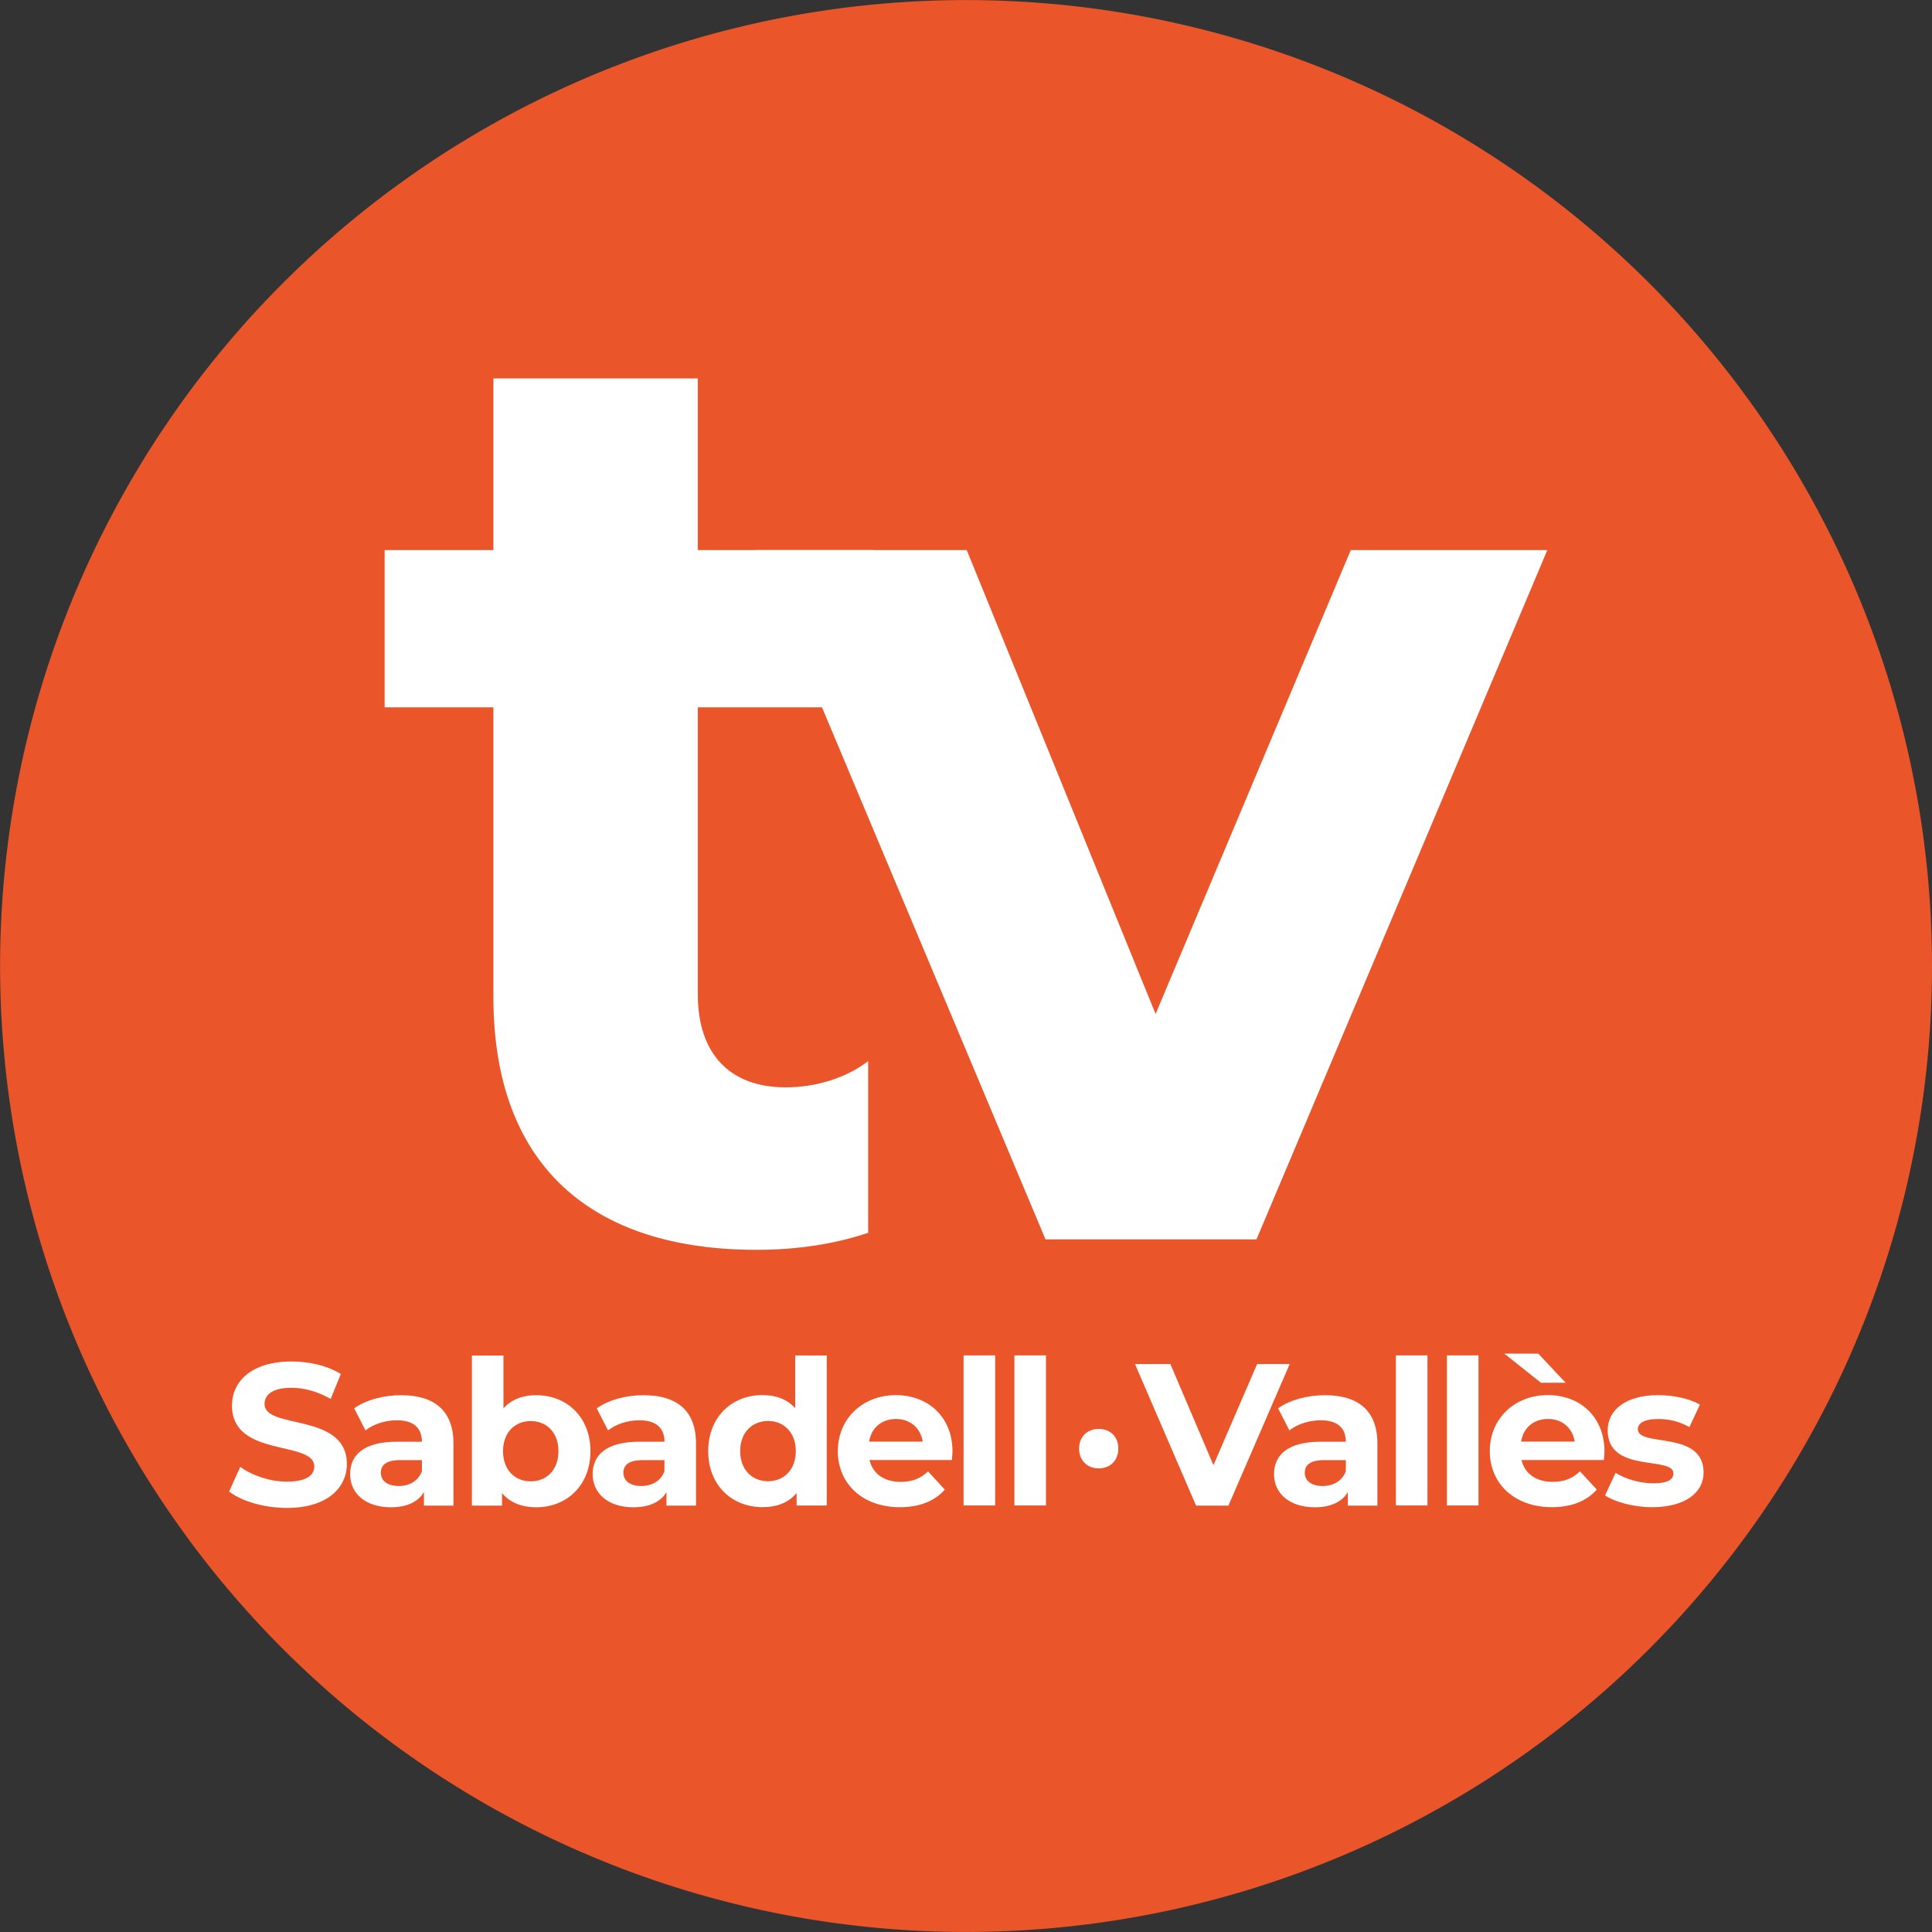 <svg width="800.01" height="800.01" version="1.1" viewBox="0 0 211.67 211.67" xmlns="http://www.w3.org/2000/svg">
 <rect x="0" y="0" width="211.67" height="211.67" fill="#333333" stroke="none"/>
 <g transform="translate(0,-85.333)">
  <path d="M 211.67,191.17 A 105.83,105.83 0 0 1 105.84,297 105.83,105.83 0 0 1 0.01,191.17 105.83,105.83 0 0 1 105.84,85.34 105.83,105.83 0 0 1 211.67,191.17 Z" fill="#ea552a" opacity=".999" stop-color="#000000" stroke-linecap="round" stroke-linejoin="round" stroke-width=".837" style="paint-order:stroke fill markers"/>
  <g transform="matrix(2.062,0,0,2.062,291.02,141.55)" fill="#fff">
   <path d="m-114.92-7.157v9.121h-5.779v8.355h5.779v15.387c0 8.912 5.153 13.438 13.996 13.438 2.078 0 4.128-0.297 5.917-0.906v-9.12c-1.184 0.905-2.785 1.392-4.387 1.392-2.924 0-4.665-1.74-4.665-4.943v-15.249h9.331v-8.355h-9.331v-9.121z" style="white-space:pre"/>
   <path d="m-100.97 1.965 15.386 36.624h11.21l15.453-36.624h-10.444l-10.37 24.648-10.034-24.648z" style="white-space:pre"/>
  </g>
  <g transform="matrix(2.094,0,0,2.094,392.74,-388.65)" fill="#fff" style="shape-inside:url(#rect959);white-space:pre" aria-label="Sabadell · Vallès">
   <path d="m-172.55 305.25c2.117 0 3.143-1.058 3.143-2.297 0-2.72-4.307-1.778-4.307-3.143 0-0.466 0.392-0.847 1.408-0.847 0.656 0 1.365 0.191 2.053 0.582l0.529-1.302c-0.688-0.434-1.64-0.656-2.572-0.656-2.106 0-3.122 1.048-3.122 2.307 0 2.752 4.307 1.799 4.307 3.186 0 0.455-0.413 0.794-1.429 0.794-0.889 0-1.82-0.318-2.445-0.773l-0.582 1.291c0.656 0.508 1.841 0.857 3.016 0.857z"/>
   <path d="m-166.57 299.35c-0.91 0-1.831 0.243-2.455 0.688l0.593 1.154c0.413-0.328 1.037-0.529 1.64-0.529 0.889 0 1.312 0.413 1.312 1.122h-1.312c-1.736 0-2.445 0.699-2.445 1.704 0 0.984 0.794 1.725 2.127 1.725 0.836 0 1.429-0.275 1.736-0.794v0.709h1.545v-3.249c0-1.725-1.005-2.529-2.741-2.529zm-0.127 4.752c-0.582 0-0.931-0.275-0.931-0.688 0-0.381 0.243-0.667 1.016-0.667h1.132v0.582c-0.191 0.519-0.667 0.773-1.217 0.773z"/>
   <path d="m-159.5 299.35c-0.709 0-1.291 0.222-1.714 0.688v-2.762h-1.651v7.853h1.577v-0.656c0.413 0.497 1.027 0.741 1.789 0.741 1.598 0 2.836-1.143 2.836-2.932s-1.238-2.932-2.836-2.932zm-0.286 4.508c-0.826 0-1.45-0.593-1.45-1.577s0.624-1.577 1.45-1.577c0.825 0 1.45 0.593 1.45 1.577s-0.624 1.577-1.45 1.577z"/>
   <path d="m-153.88 299.35c-0.91 0-1.831 0.243-2.455 0.688l0.593 1.154c0.413-0.328 1.037-0.529 1.64-0.529 0.889 0 1.312 0.413 1.312 1.122h-1.312c-1.736 0-2.445 0.699-2.445 1.704 0 0.984 0.794 1.725 2.127 1.725 0.836 0 1.429-0.275 1.736-0.794v0.709h1.545v-3.249c0-1.725-1.005-2.529-2.741-2.529zm-0.127 4.752c-0.582 0-0.931-0.275-0.931-0.688 0-0.381 0.243-0.667 1.016-0.667h1.132v0.582c-0.191 0.519-0.667 0.773-1.217 0.773z"/>
   <path d="m-145.95 297.27v2.762c-0.413-0.466-1.005-0.688-1.704-0.688-1.609 0-2.847 1.143-2.847 2.932s1.238 2.932 2.847 2.932c0.762 0 1.365-0.243 1.778-0.741v0.656h1.577v-7.853zm-1.418 6.583c-0.826 0-1.46-0.593-1.46-1.577s0.635-1.577 1.46-1.577c0.815 0 1.45 0.593 1.45 1.577s-0.635 1.577-1.45 1.577z"/>
   <path d="m-137.72 302.3c0-1.831-1.291-2.953-2.963-2.953-1.736 0-3.037 1.228-3.037 2.932 0 1.693 1.281 2.932 3.249 2.932 1.027 0 1.82-0.318 2.349-0.921l-0.878-0.953c-0.392 0.37-0.825 0.55-1.429 0.55-0.868 0-1.471-0.434-1.63-1.143h4.307c0.011-0.138 0.032-0.317 0.032-0.444zm-2.953-1.704c0.741 0 1.281 0.466 1.397 1.185h-2.805c0.116-0.73 0.656-1.185 1.408-1.185z"/>
   <path d="m-137.14 305.12h1.651v-7.853h-1.651z"/>
   <path d="m-134.48 305.12h1.651v-7.853h-1.651z"/>
   <path d="m-130.07 303.18c0.603 0 1.027-0.413 1.027-1.037 0-0.624-0.423-1.027-1.027-1.027-0.593 0-1.027 0.402-1.027 1.027 0 0.624 0.434 1.037 1.027 1.037z"/>
   <path d="m-121.78 297.72-2.286 5.292-2.254-5.292h-1.852l3.196 7.408h1.693l3.207-7.408z"/>
   <path d="m-118.23 299.35c-0.91 0-1.831 0.243-2.455 0.688l0.593 1.154c0.413-0.328 1.037-0.529 1.64-0.529 0.889 0 1.312 0.413 1.312 1.122h-1.312c-1.736 0-2.445 0.699-2.445 1.704 0 0.984 0.794 1.725 2.127 1.725 0.836 0 1.429-0.275 1.736-0.794v0.709h1.545v-3.249c0-1.725-1.005-2.529-2.741-2.529zm-0.127 4.752c-0.582 0-0.931-0.275-0.931-0.688 0-0.381 0.243-0.667 1.016-0.667h1.132v0.582c-0.191 0.519-0.667 0.773-1.217 0.773z"/>
   <path d="m-114.52 305.12h1.651v-7.853h-1.651z"/>
   <path d="m-111.85 305.12h1.651v-7.853h-1.651z"/>
   <path d="m-105.64 298.7-1.429-1.524h-1.778l1.916 1.524zm2.032 3.598c0-1.831-1.291-2.953-2.963-2.953-1.736 0-3.037 1.228-3.037 2.932 0 1.693 1.281 2.932 3.249 2.932 1.027 0 1.82-0.318 2.349-0.921l-0.878-0.953c-0.392 0.37-0.826 0.55-1.429 0.55-0.868 0-1.471-0.434-1.63-1.143h4.307c0.011-0.138 0.032-0.317 0.032-0.444zm-2.953-1.704c0.741 0 1.281 0.466 1.397 1.185h-2.805c0.116-0.73 0.656-1.185 1.408-1.185z"/>
   <path d="m-101.11 305.21c1.704 0 2.688-0.751 2.688-1.81 0-2.244-3.44-1.302-3.44-2.275 0-0.296 0.318-0.529 1.058-0.529 0.519 0 1.079 0.106 1.64 0.423l0.55-1.175c-0.54-0.318-1.408-0.497-2.191-0.497-1.662 0-2.635 0.762-2.635 1.841 0 2.275 3.44 1.323 3.44 2.254 0 0.318-0.286 0.519-1.048 0.519-0.698 0-1.471-0.222-1.979-0.55l-0.55 1.185c0.529 0.349 1.503 0.614 2.466 0.614z"/>
  </g>
 </g>
</svg>
